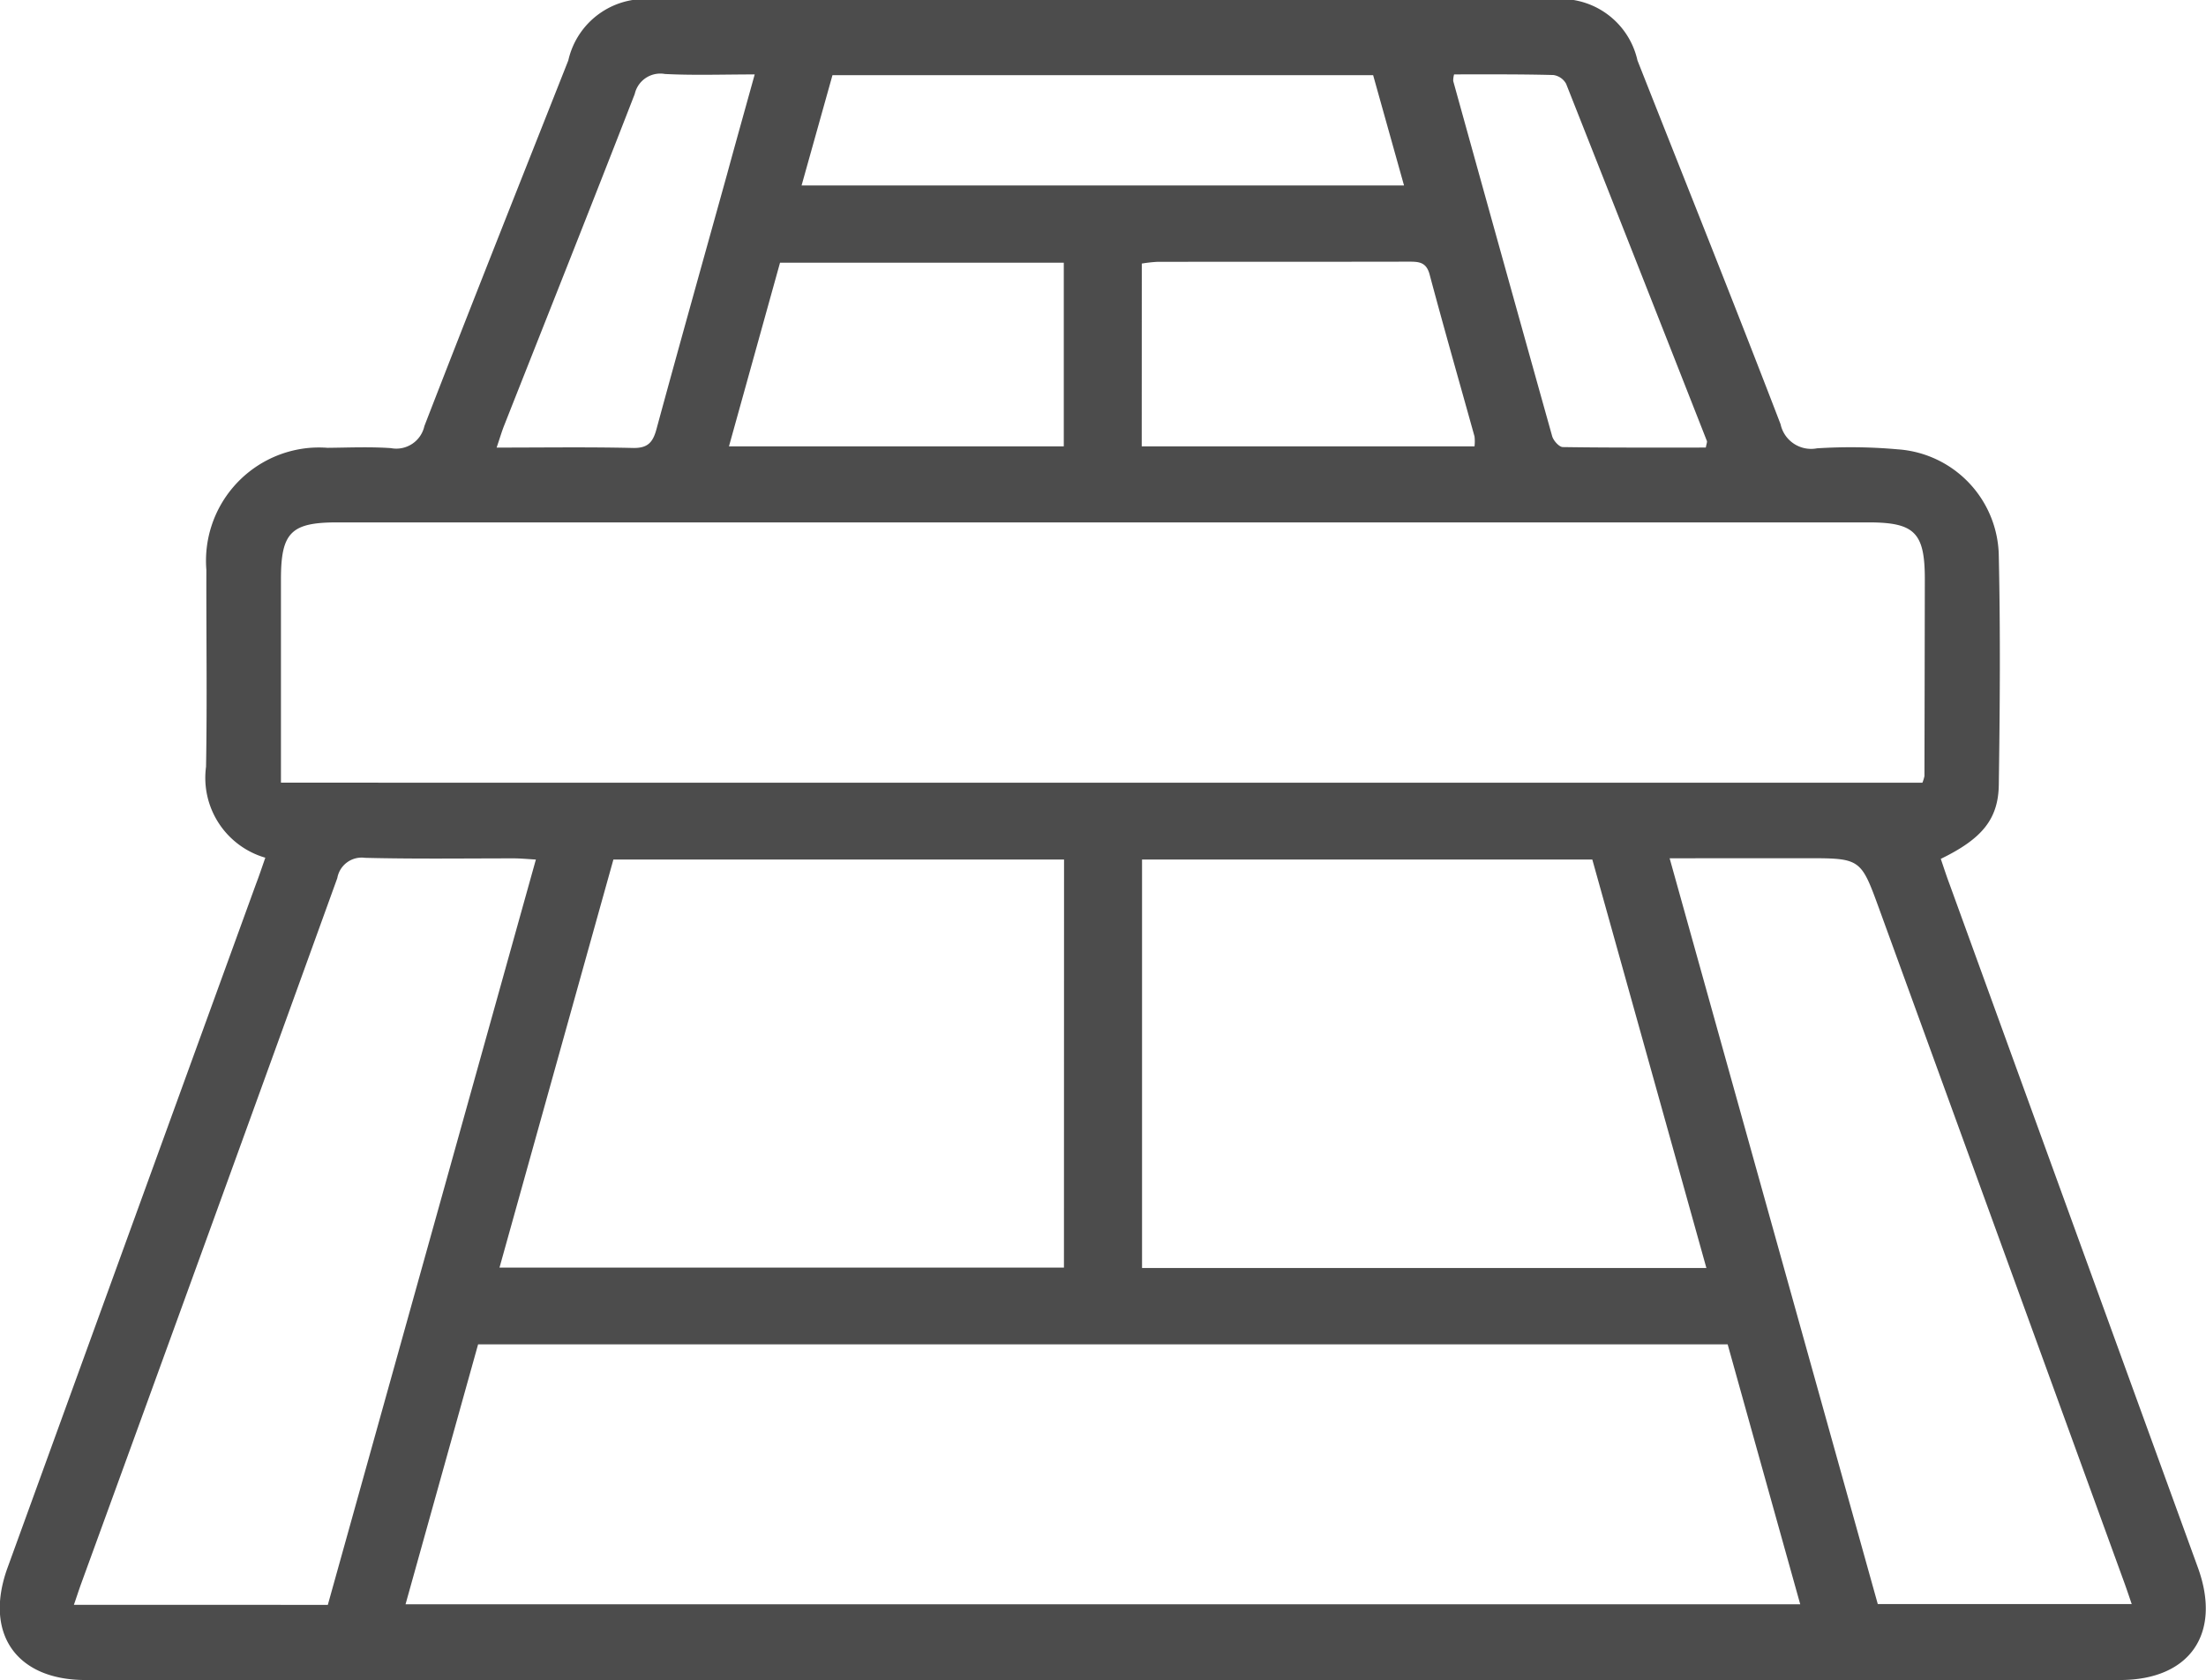 <svg xmlns="http://www.w3.org/2000/svg" width="69.121" height="52.643" viewBox="0 0 69.121 52.643">
  <g id="Group_2073" data-name="Group 2073" transform="translate(-5065.78 -8527.424)" opacity="0.7">
    <path id="Path_2629" data-name="Path 2629" d="M5074.093,8554.3a2.606,2.606,0,0,1-1.857-2.851c.037-2.056.005-4.112.01-6.168a3.552,3.552,0,0,1,3.255-3.825,3.706,3.706,0,0,1,.541,0c.662-.006,1.328-.036,1.987.01a.9.9,0,0,0,1.048-.69c1.482-3.828,3-7.642,4.51-11.459a2.467,2.467,0,0,1,2.8-1.893h27.9a2.461,2.461,0,0,1,2.8,1.893c1.5,3.8,3.019,7.586,4.484,11.4a.979.979,0,0,0,1.142.755,16.622,16.622,0,0,1,2.533.032,3.4,3.4,0,0,1,3.163,3.373c.052,2.374.034,4.751,0,7.127-.013,1.091-.528,1.705-1.818,2.332.089.261.177.535.277.8q3.888,10.707,7.78,21.411c.751,2.069-.256,3.52-2.441,3.52h-63.75c-2.173,0-3.187-1.465-2.44-3.52q3.888-10.707,7.78-21.412C5073.894,8554.883,5073.98,8554.627,5074.093,8554.3Zm51.922-2.35a1.166,1.166,0,0,0,.064-.208q.007-3.082.012-6.167c0-1.461-.316-1.781-1.764-1.782h-47.98c-1.451,0-1.763.319-1.764,1.781v6.375Zm-6.1,17.6H5080.76l-2.273,8.144h43.7c-.767-2.744-1.519-5.437-2.273-8.141Zm-20.795-15.193H5085q-1.781,6.378-3.569,12.787h17.686Zm2.444,0v12.8h17.683c-1.2-4.3-2.387-8.549-3.575-12.8Zm-25.512,23.355c2.167-7.766,4.335-15.53,6.519-23.354-.294-.018-.492-.037-.691-.037-1.554,0-3.111.022-4.661-.017a.775.775,0,0,0-.87.634q-4,11.065-8.029,22.118c-.075.207-.139.41-.225.655Zm42.043-23.394c2.194,7.863,4.361,15.628,6.522,23.369h7.957c-.085-.248-.149-.44-.218-.631q-3.847-10.575-7.694-21.15c-.579-1.59-.582-1.59-2.3-1.59Zm-26.231-24.538-.968,3.456h18.877l-.968-3.456Zm9.69,11.631h10.427a1.338,1.338,0,0,0,0-.312c-.47-1.692-.955-3.38-1.407-5.076-.105-.393-.342-.4-.658-.4-2.626.006-5.253,0-7.884.006a4.347,4.347,0,0,0-.476.054Zm-2.442,0v-5.755h-8.891l-1.6,5.755Zm12.229-11.655a.726.726,0,0,0-.027.207q1.543,5.565,3.1,11.128c.039.14.217.338.331.342,1.5.022,3,.015,4.484.015.021-.122.047-.174.033-.207q-2.2-5.6-4.41-11.19a.539.539,0,0,0-.4-.276c-1.043-.028-2.085-.02-3.116-.02Zm-21.912,0c-1,0-1.909.033-2.816-.014a.822.822,0,0,0-.945.628c-1.344,3.461-2.719,6.912-4.082,10.364-.081.2-.143.415-.245.715,1.491,0,2.88-.021,4.268.012.459.01.625-.167.738-.581.723-2.66,1.469-5.313,2.207-7.97.28-1.027.569-2.055.874-3.156Z"/>
  </g>
</svg>
